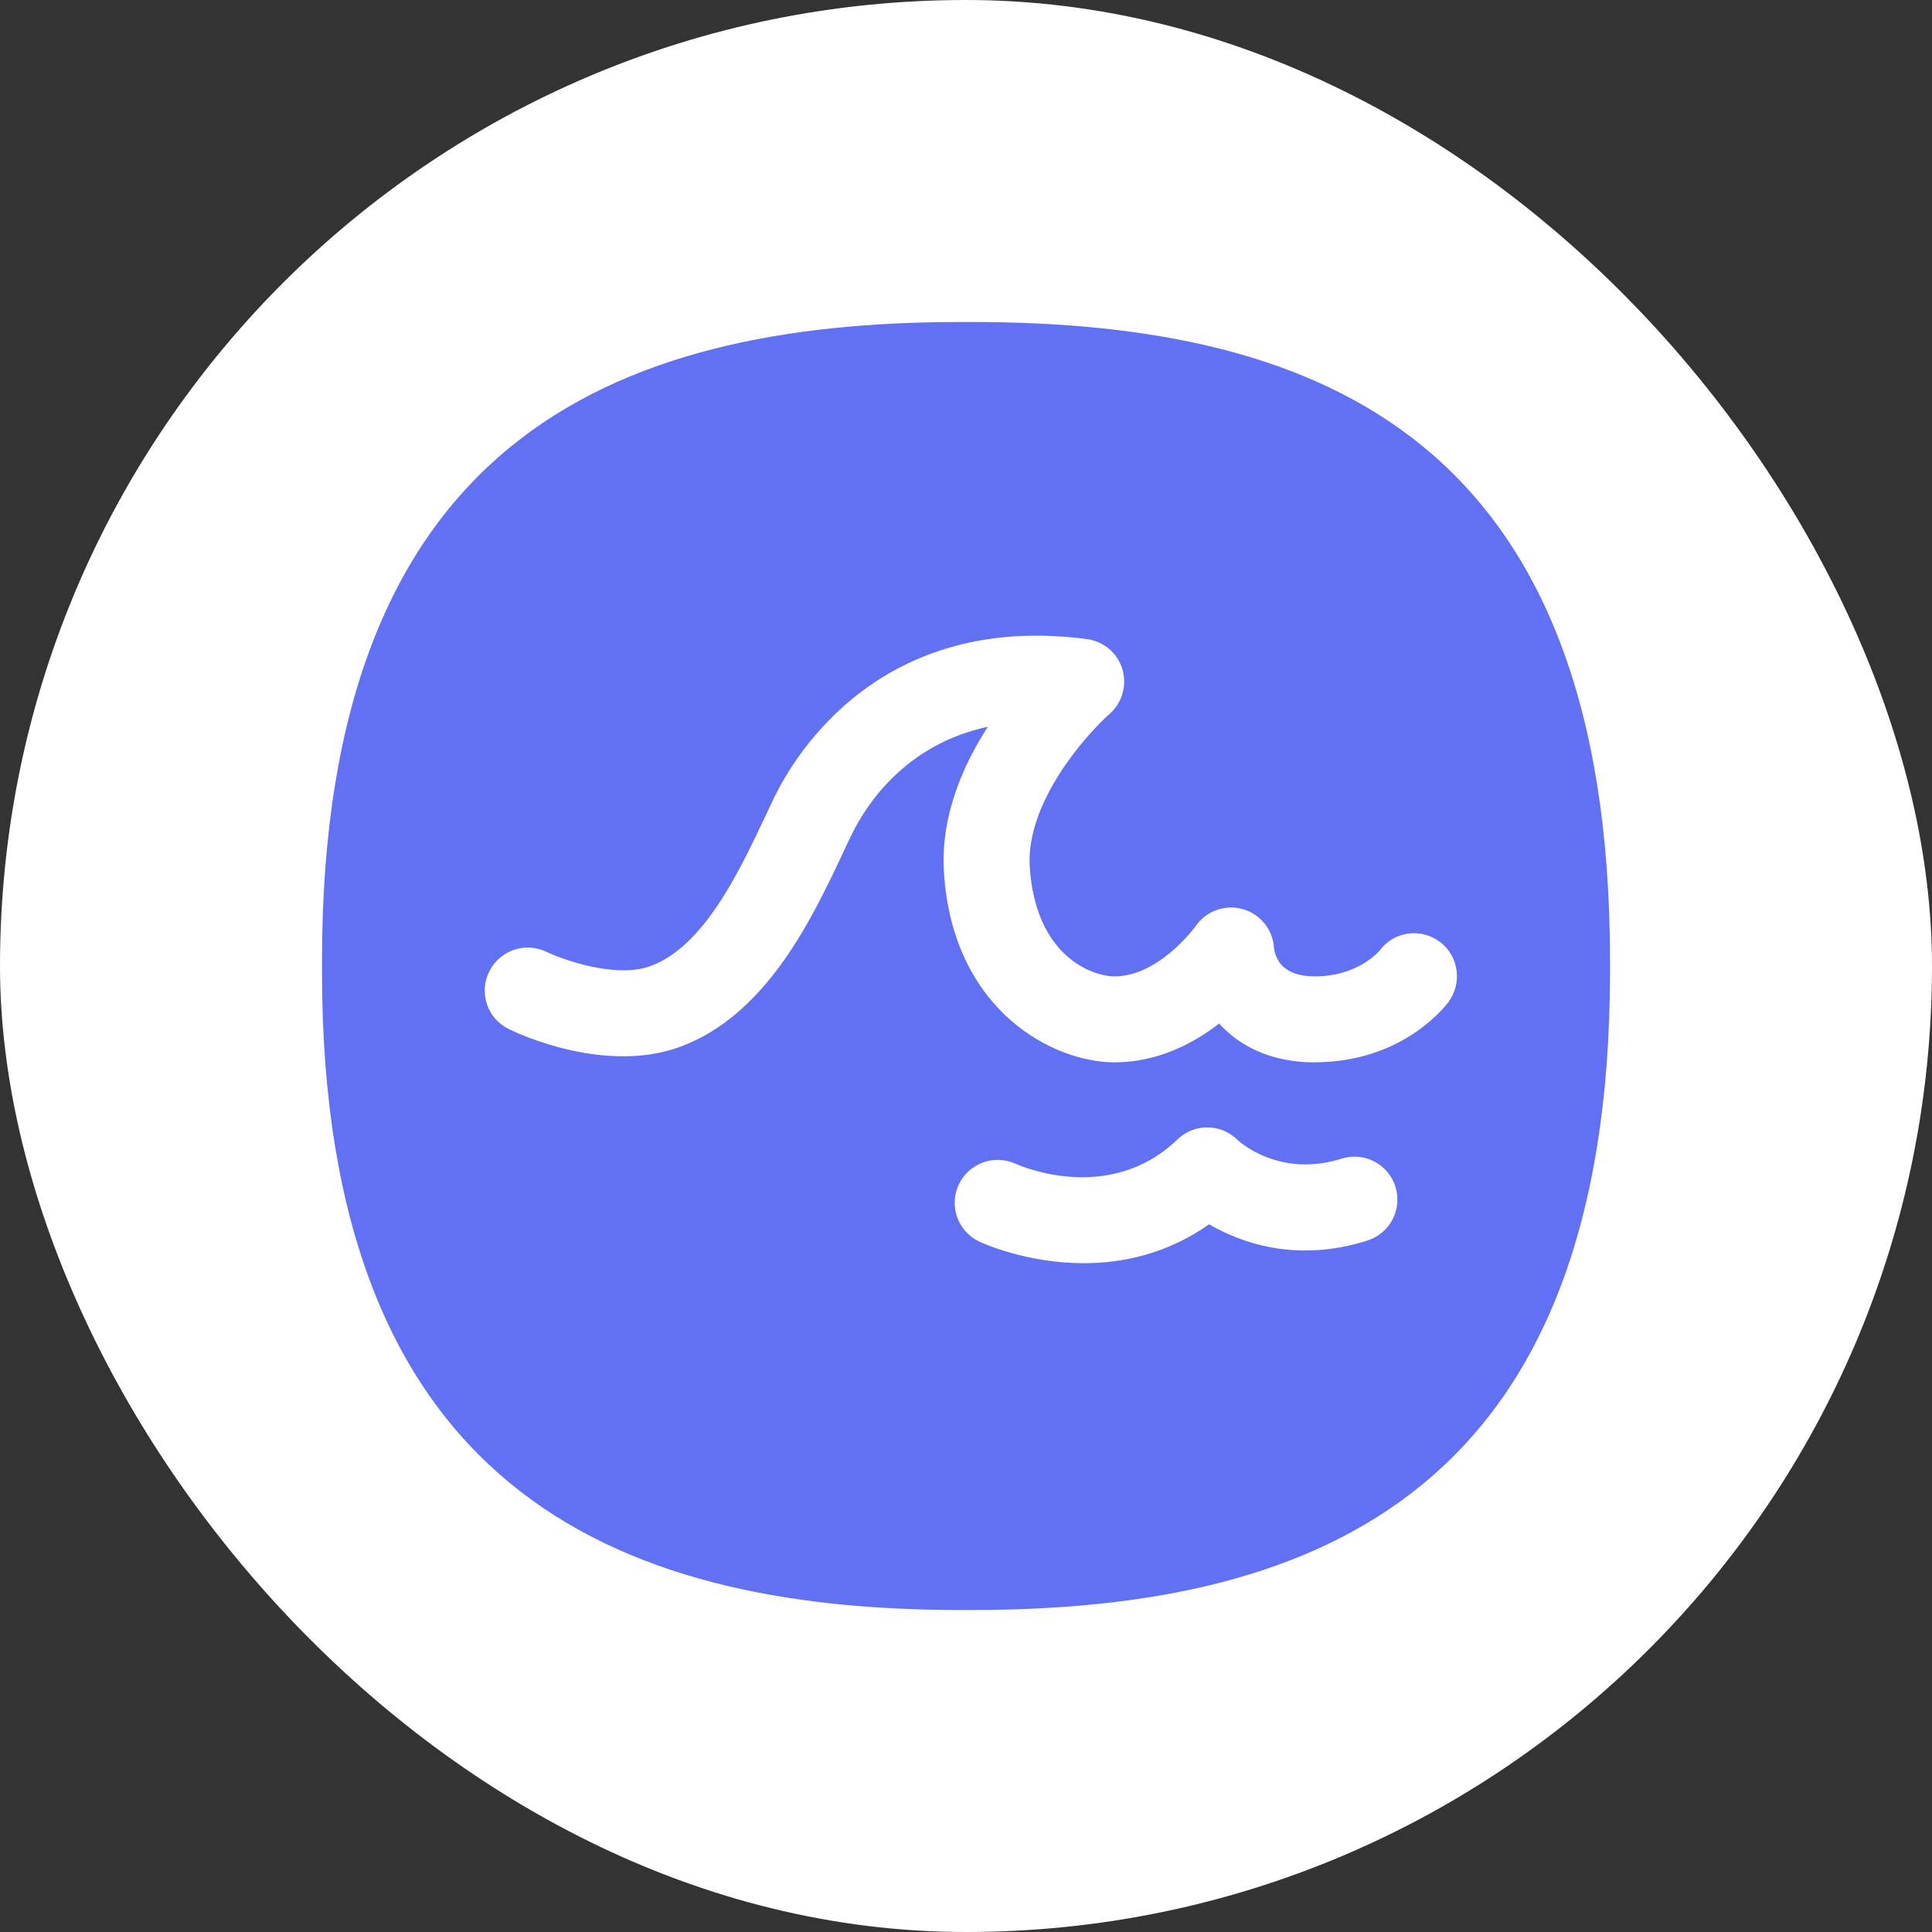 <svg width="24" height="24" viewBox="0 0 24 24" fill="none" xmlns="http://www.w3.org/2000/svg">
<rect x="0" y="0" width="24" height="24" fill="#333333" stroke="none"/>
<rect width="24" height="24" rx="12" fill="white"/>
<g clip-path="url(#clip0_1624_1161)">
<path d="M12.069 4H11.931C7.551 4 4 5.533 4 11.931V12.069C4 18.415 7.551 20 11.931 20H12.069C16.449 20 20 18.467 20 12.069V11.931C20 5.481 16.449 4 12.069 4Z" fill="#6270F4"/>
<path d="M16.331 13.197C15.783 13.197 15.396 12.991 15.144 12.715C14.821 12.965 14.377 13.197 13.844 13.197C13.084 13.197 11.836 12.556 11.726 10.836C11.682 10.148 11.957 9.515 12.271 9.028C11.248 9.248 10.764 9.991 10.58 10.367C10.541 10.445 10.501 10.531 10.46 10.62C10.085 11.413 9.52 12.611 8.448 13.004C7.518 13.345 6.441 12.843 6.321 12.784C6.056 12.655 5.946 12.336 6.076 12.071C6.205 11.807 6.524 11.696 6.788 11.824C6.989 11.92 7.654 12.159 8.08 12.001C8.742 11.759 9.177 10.836 9.496 10.163C9.54 10.069 9.582 9.98 9.622 9.897C9.889 9.352 10.954 7.603 13.502 7.939C13.71 7.967 13.883 8.112 13.943 8.313C14.002 8.513 13.941 8.731 13.783 8.869C13.491 9.127 12.741 9.972 12.792 10.768C12.863 11.885 13.576 12.129 13.844 12.129C14.4 12.129 14.848 11.511 14.853 11.505C14.981 11.317 15.214 11.233 15.433 11.292C15.652 11.352 15.809 11.543 15.825 11.769C15.844 11.928 15.948 12.129 16.332 12.129C16.87 12.129 17.131 11.817 17.142 11.804C17.319 11.568 17.651 11.524 17.887 11.7C18.122 11.876 18.168 12.215 17.991 12.451C17.933 12.527 17.402 13.196 16.332 13.196L16.331 13.197Z" fill="white"/>
<path d="M13.462 15.692C12.752 15.692 12.206 15.443 12.166 15.424C11.899 15.299 11.785 14.981 11.91 14.715C12.036 14.449 12.351 14.335 12.617 14.457C12.669 14.481 13.781 14.969 14.626 14.155C14.835 13.952 15.168 13.956 15.374 14.161C15.39 14.176 15.89 14.639 16.665 14.393C16.946 14.304 17.245 14.46 17.334 14.741C17.424 15.023 17.267 15.321 16.986 15.411C16.111 15.688 15.424 15.443 15.02 15.209C14.493 15.579 13.94 15.692 13.462 15.692Z" fill="white"/>
</g>
<defs>
<clipPath id="clip0_1624_1161">
<rect width="16" height="16" fill="white" transform="translate(4 4)"/>
</clipPath>
</defs>
</svg>
